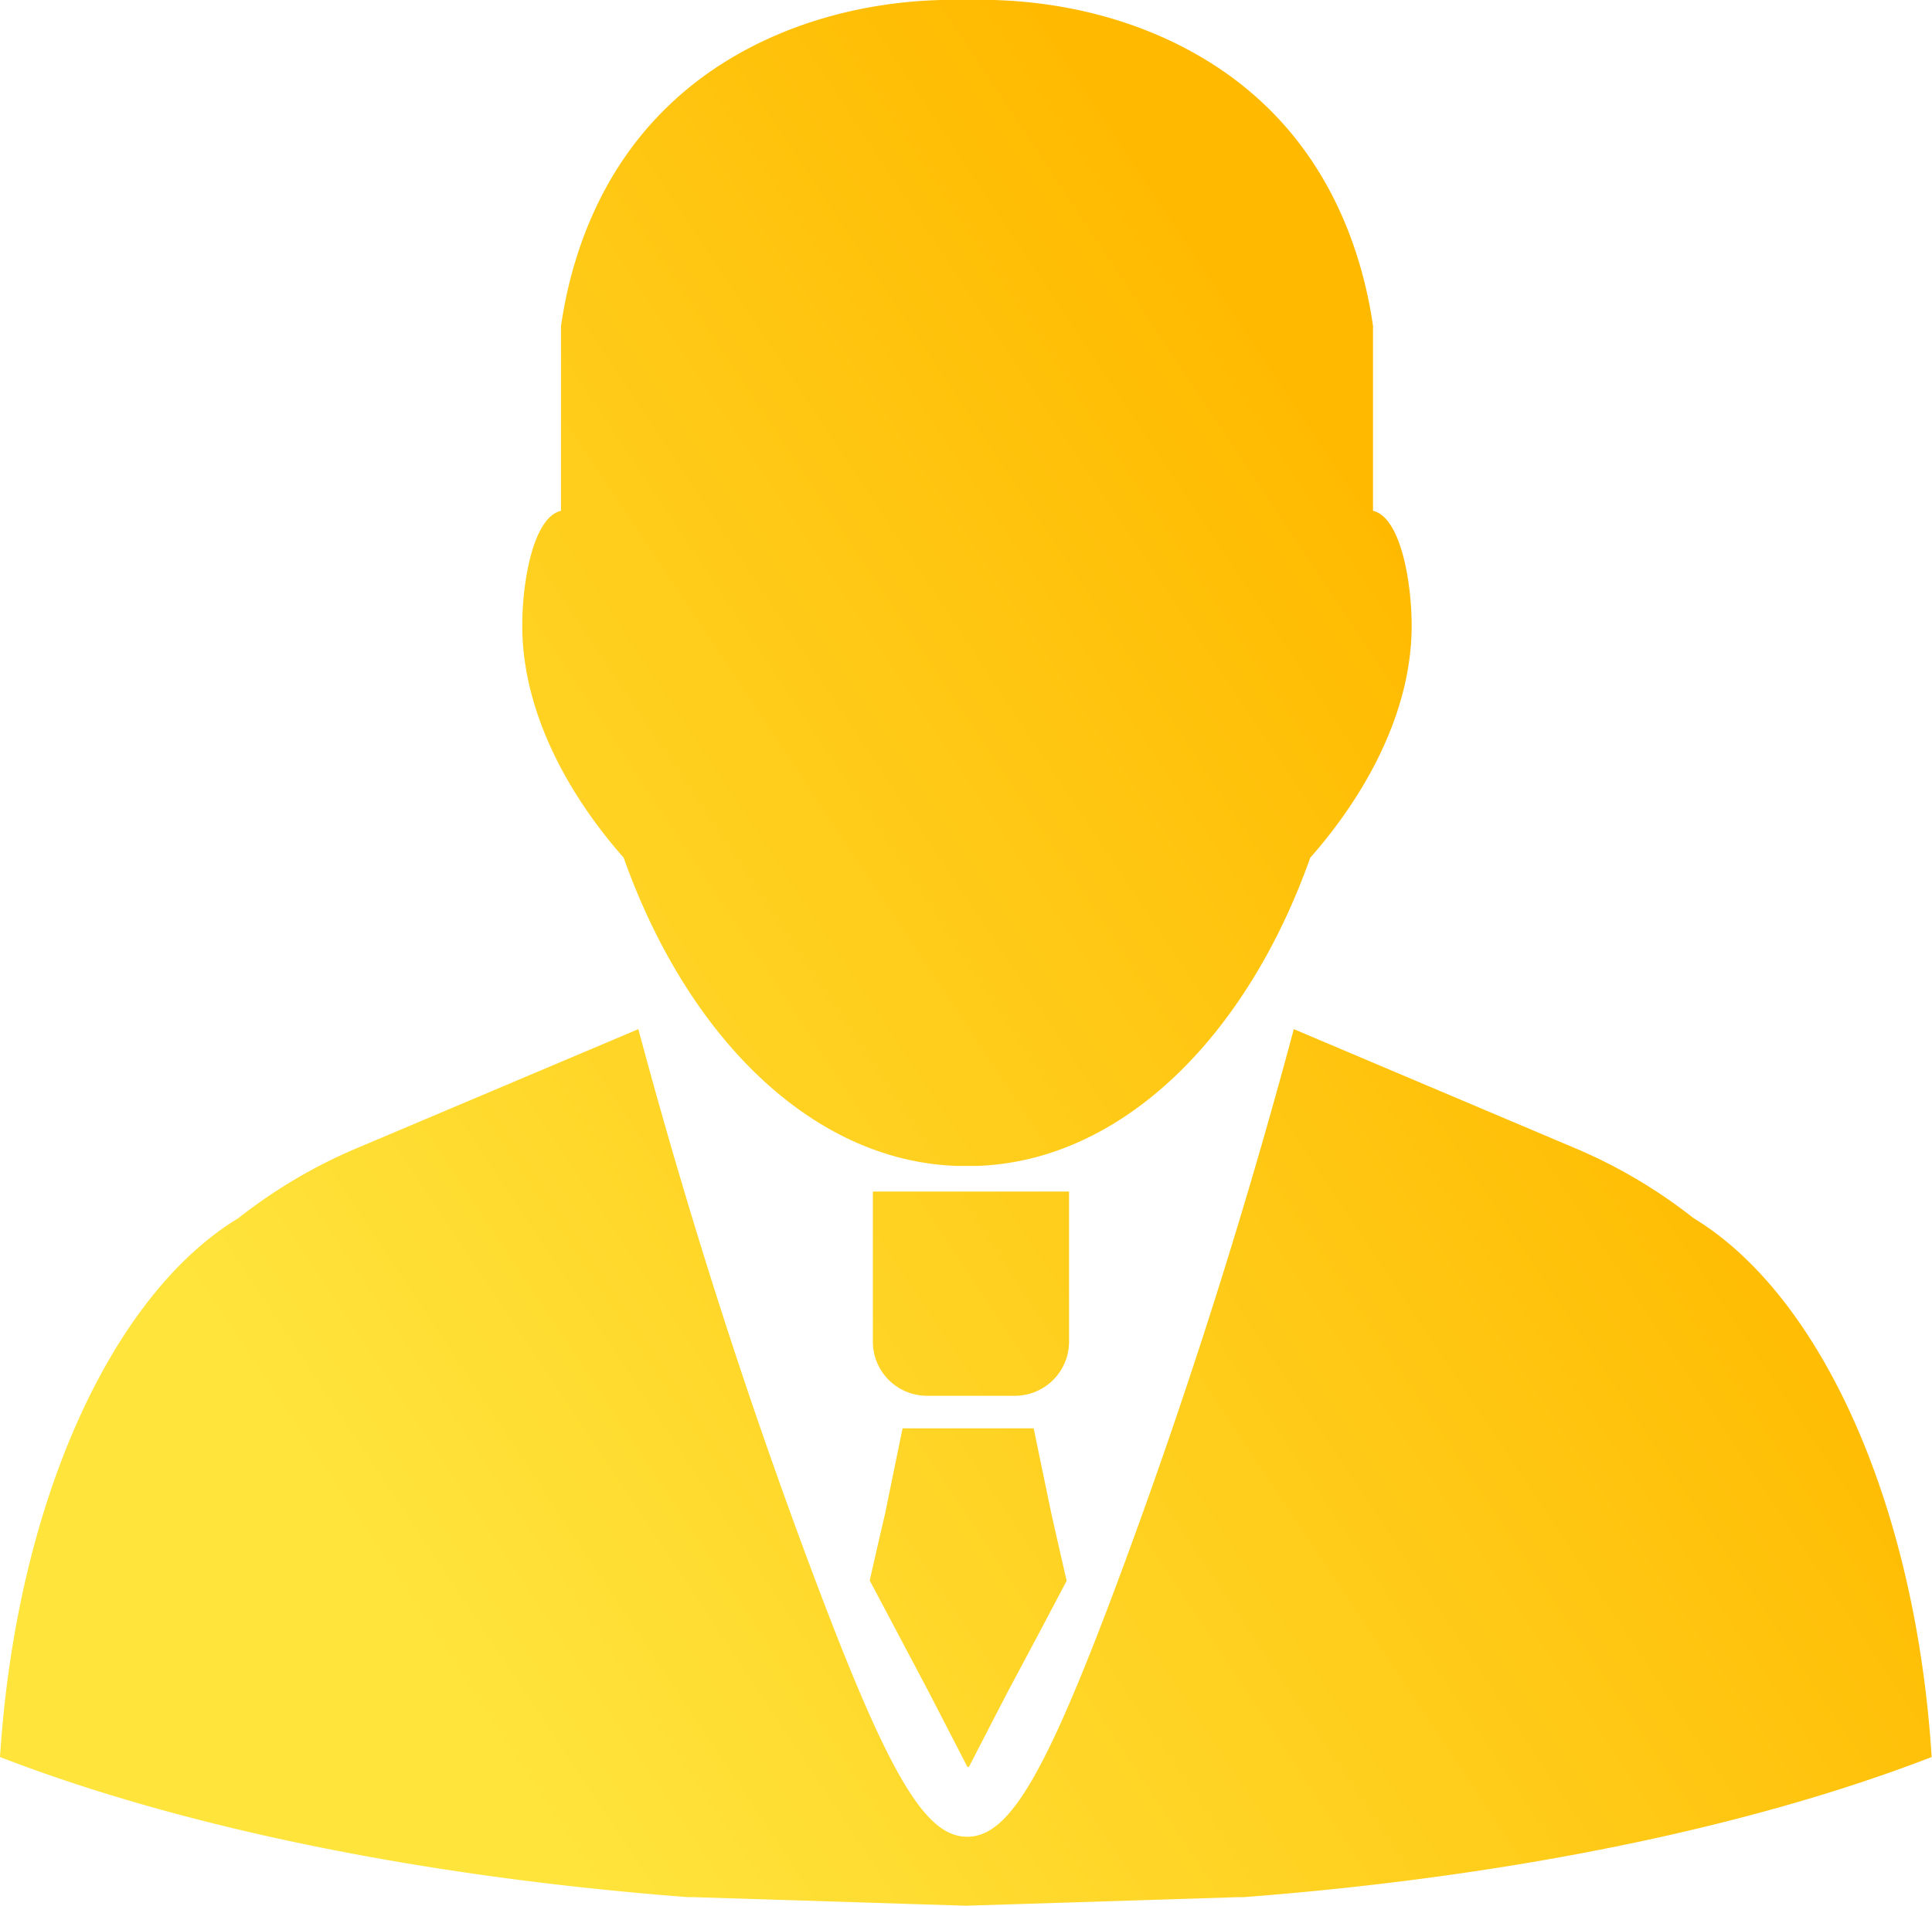 <svg id="Слой_4" data-name="Слой 4" xmlns="http://www.w3.org/2000/svg" xmlns:xlink="http://www.w3.org/1999/xlink" viewBox="0 0 280.75 277.01"><defs><style>.cls-1{fill:url(#Безымянный_градиент_4);}.cls-2{fill:url(#Безымянный_градиент_4-2);}.cls-3{fill:url(#Безымянный_градиент_4-3);}.cls-4{fill:url(#Безымянный_градиент_4-4);}</style><linearGradient id="Безымянный_градиент_4" x1="70.53" y1="253.29" x2="242.92" y2="138.71" gradientUnits="userSpaceOnUse"><stop offset="0" stop-color="#ffe43c"/><stop offset="1" stop-color="#ffba00"/></linearGradient><linearGradient id="Безымянный_градиент_4-2" x1="90.2" y1="282.89" x2="262.59" y2="168.31" xlink:href="#Безымянный_градиент_4"/><linearGradient id="Безымянный_градиент_4-3" x1="89.38" y1="281.65" x2="261.77" y2="167.07" xlink:href="#Безымянный_градиент_4"/><linearGradient id="Безымянный_градиент_4-4" x1="22.12" y1="180.45" x2="194.5" y2="65.87" xlink:href="#Безымянный_градиент_4"/></defs><title>supervisor</title><path class="cls-1" d="M164.48,187.31v21.81a7.87,7.87,0,0,1-7.87,7.87H143.84a7.87,7.87,0,0,1-7.87-7.87V187.31Z" transform="translate(-9.13 -14.11)"/><path class="cls-2" d="M164.13,243.89Q159.86,252,155.58,260q-2.85,5.5-5.68,11a.91.91,0,0,1-.07-.14,1.1,1.1,0,0,0-.09.14l-5.67-11q-4.27-8.07-8.55-16.15c.59-2.65,1.41-6.25,2.24-9.78,1.28-6.29,2.53-12.35,2.53-12.35h19.05s1.25,6.06,2.56,12.35C162.7,237.64,163.52,241.24,164.13,243.89Z" transform="translate(-9.13 -14.11)"/><path class="cls-3" d="M255.24,191.18a74.78,74.78,0,0,0-17.44-10.27L197.14,163.7c-8.6,32.15-17.52,58.41-24.63,77.69-11.24,30.44-16.61,39.68-22.8,39.7s-11.55-9-23-39.7c-7.19-19.24-16.19-45.5-24.82-77.69L61.2,180.91a74.78,74.78,0,0,0-17.44,10.27C25.3,202.36,11.49,232.67,9.13,269.5c26.12,10.1,60.82,17.37,100,20.37l.86,0,31.74,1,7.75.24,7.75-.24,31.74-1,.86,0c39.2-3,73.9-10.27,100-20.37C287.51,232.67,273.7,202.36,255.24,191.18Z" transform="translate(-9.13 -14.11)"/><path class="cls-4" d="M214.26,105.62c-.19,12.43-6.92,24.31-14.73,33.16-9.27,26.12-27.42,44.06-48.39,44.8l-.48,0-.88,0h-.28l-.87,0-.49,0c-21-.74-39.11-18.68-48.38-44.8-7.82-8.85-14.54-20.73-14.73-33.16-.11-6.39,1.47-16.31,5.62-17.26V61.52c.17-1.21.41-2.58.72-4.1,1.55-7.35,5.07-17.83,13.62-26.66A49.73,49.73,0,0,1,111.65,25c10.67-7.66,24.33-11.26,38-10.89,13.67-.37,27.33,3.23,38,10.88a49.09,49.09,0,0,1,6.66,5.74c8.55,8.83,12.07,19.31,13.62,26.66.32,1.52.55,2.89.72,4.1V88.36C212.78,89.31,214.36,99.23,214.26,105.62Z" transform="translate(-9.13 -14.11)"/></svg>